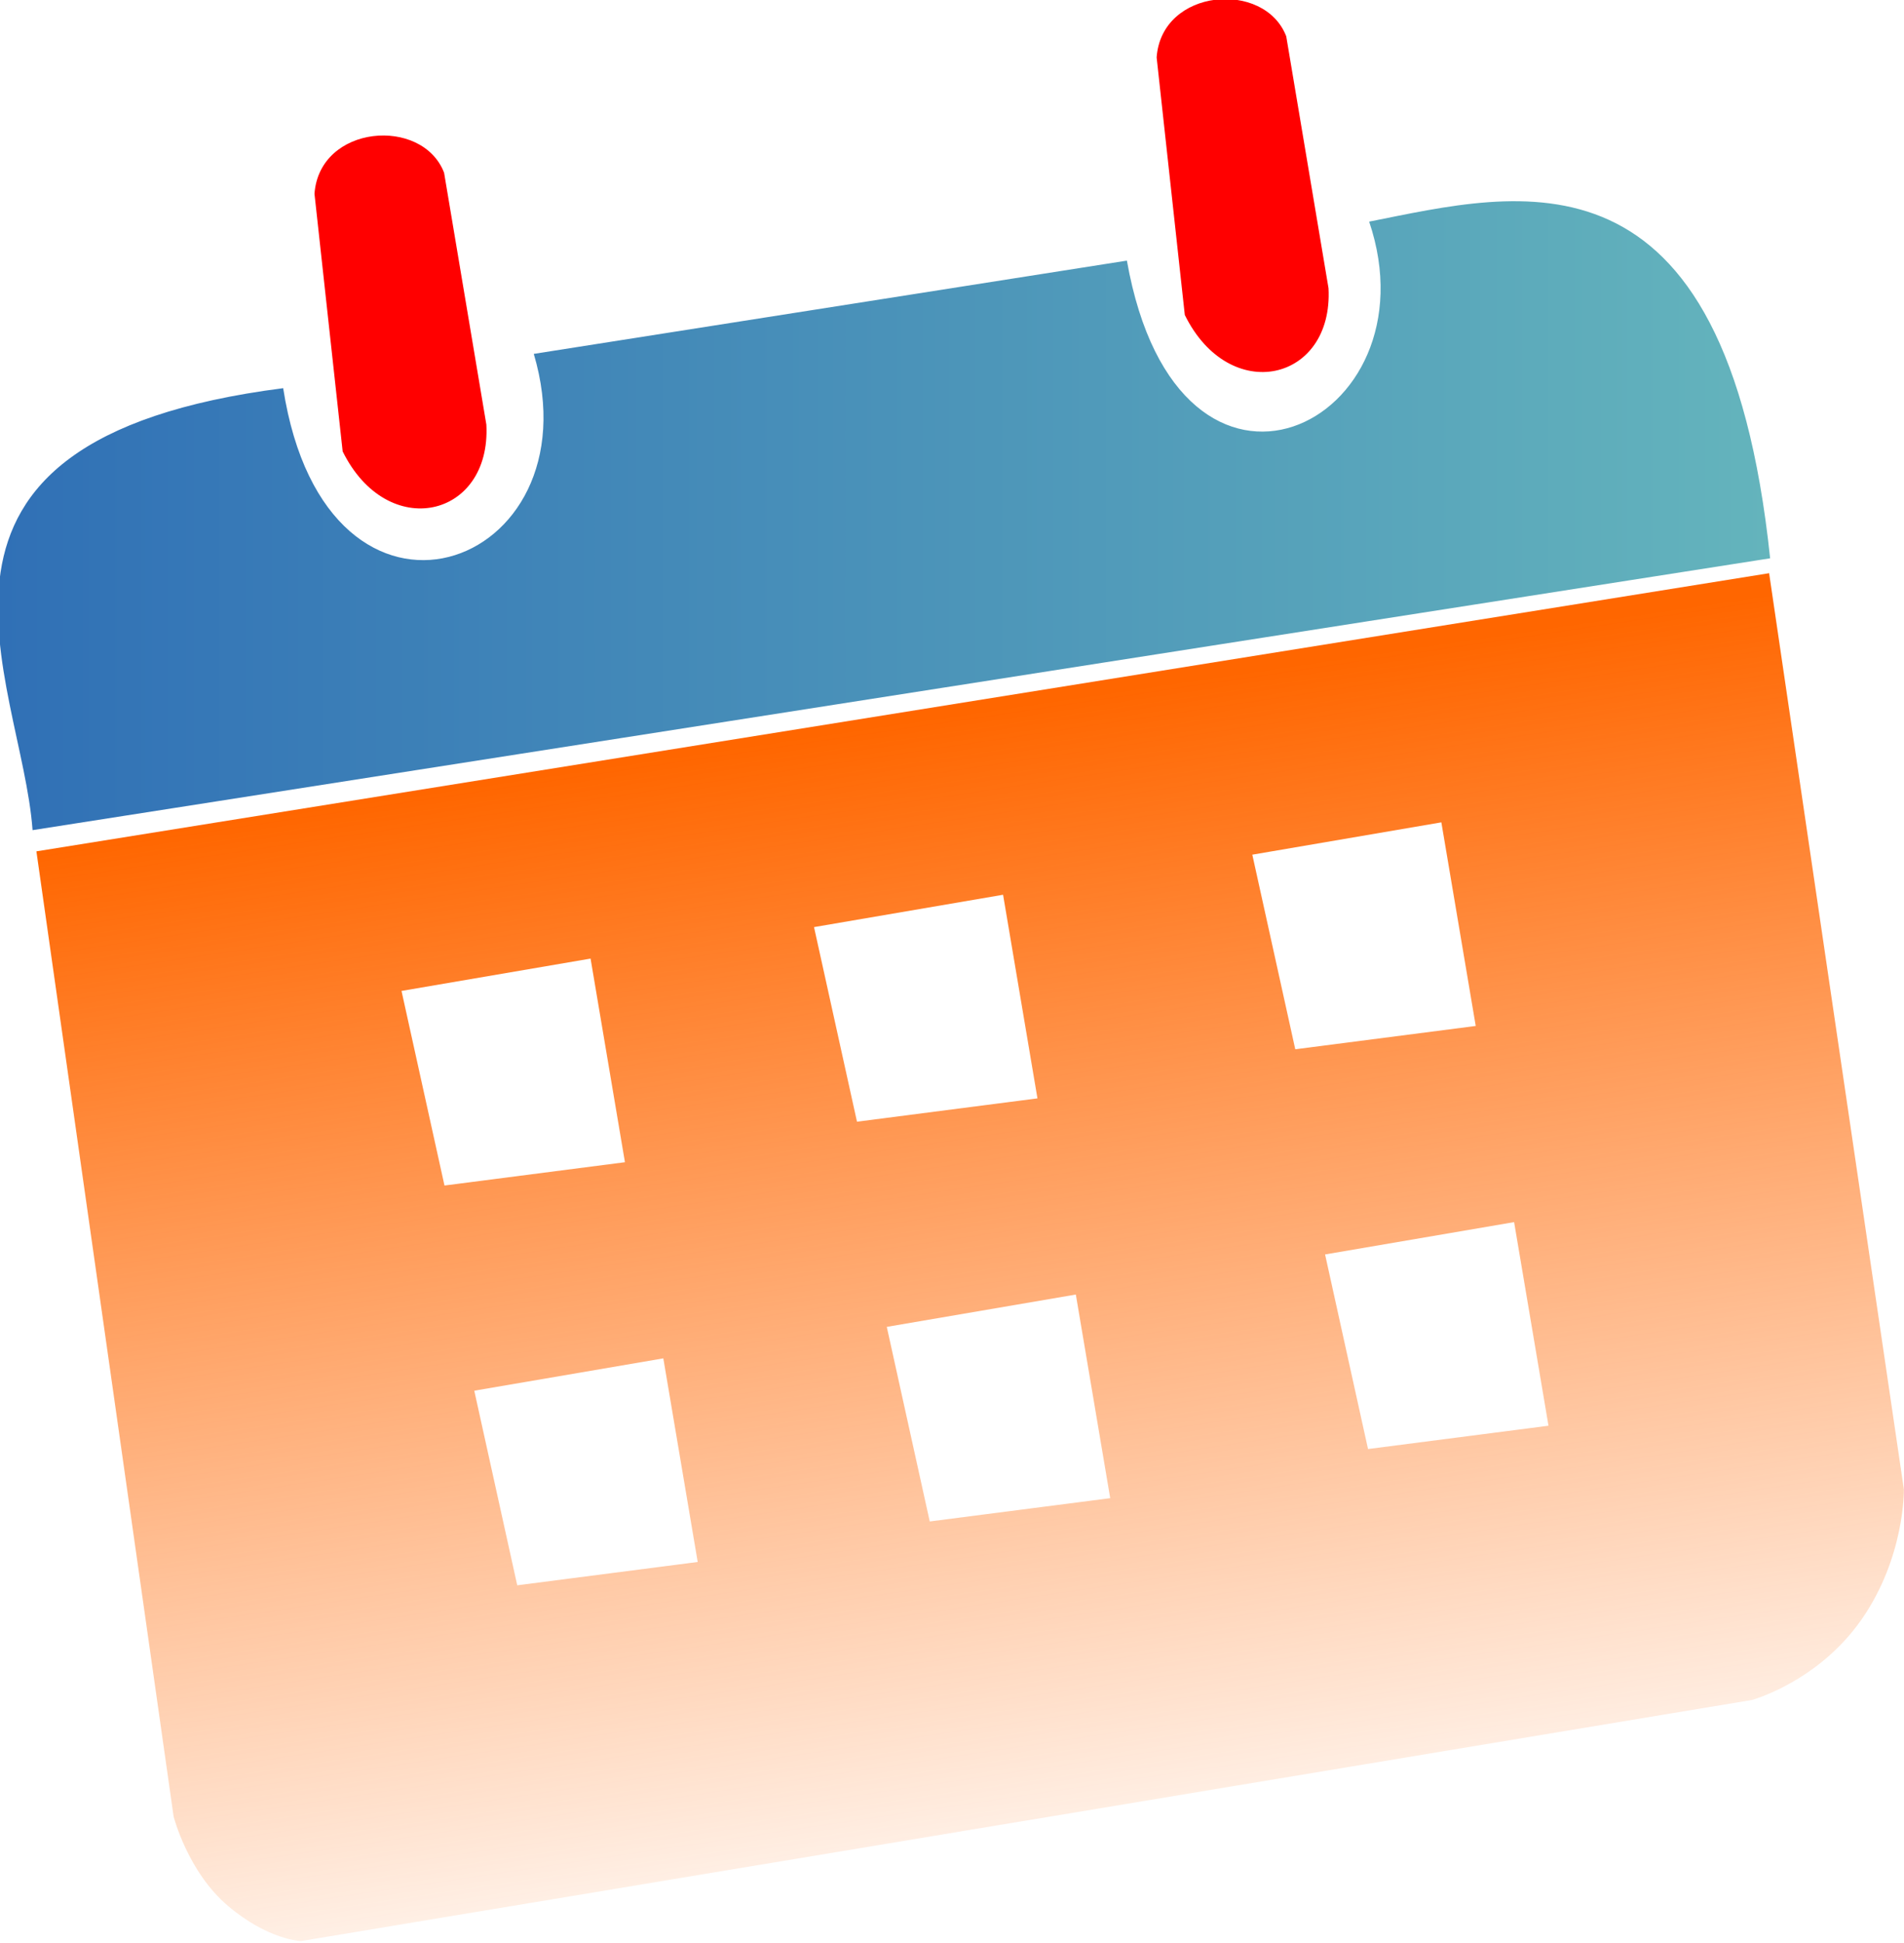 <?xml version="1.0" encoding="UTF-8" standalone="no"?>
<!-- Created with Inkscape (http://www.inkscape.org/) -->

<svg
   width="46.109mm"
   height="47.028mm"
   viewBox="0 0 46.109 47.028"
   version="1.1"
   id="svg5"
   xml:space="preserve"
   inkscape:version="1.2 (dc2aeda, 2022-05-15)"
   sodipodi:docname="logo.svg"
   xmlns:inkscape="http://www.inkscape.org/namespaces/inkscape"
   xmlns:sodipodi="http://sodipodi.sourceforge.net/DTD/sodipodi-0.dtd"
   xmlns:xlink="http://www.w3.org/1999/xlink"
   xmlns="http://www.w3.org/2000/svg"
   xmlns:svg="http://www.w3.org/2000/svg"><sodipodi:namedview
     id="namedview7"
     pagecolor="#ffffff"
     bordercolor="#000000"
     borderopacity="0.25"
     inkscape:showpageshadow="2"
     inkscape:pageopacity="0.0"
     inkscape:pagecheckerboard="0"
     inkscape:deskcolor="#d1d1d1"
     inkscape:document-units="mm"
     showgrid="false"
     inkscape:zoom="0.24209611"
     inkscape:cx="45.4365"
     inkscape:cy="952.1012"
     inkscape:window-width="1512"
     inkscape:window-height="945"
     inkscape:window-x="0"
     inkscape:window-y="37"
     inkscape:window-maximized="0"
     inkscape:current-layer="g585" /><defs
     id="defs2"><linearGradient
       inkscape:collect="always"
       id="linearGradient5697"><stop
         style="stop-color:#3070b6;stop-opacity:1;"
         offset="0"
         id="stop5693" /><stop
         style="stop-color:#64b4bc;stop-opacity:1;"
         offset="1"
         id="stop5695" /></linearGradient><linearGradient
       inkscape:collect="always"
       id="linearGradient1607"><stop
         style="stop-color:#ff6600;stop-opacity:1;"
         offset="0"
         id="stop1603" /><stop
         style="stop-color:#ff6600;stop-opacity:0;"
         offset="1"
         id="stop1605" /></linearGradient><linearGradient
       inkscape:collect="always"
       xlink:href="#linearGradient1607"
       id="linearGradient1609"
       x1="-85.36"
       y1="131.427"
       x2="-72.032"
       y2="214.53"
       gradientUnits="userSpaceOnUse" /><linearGradient
       inkscape:collect="always"
       xlink:href="#linearGradient5697"
       id="linearGradient5699"
       x1="-149.248"
       y1="117.342"
       x2="-20.373"
       y2="117.342"
       gradientUnits="userSpaceOnUse" /></defs><g
     inkscape:label="Layer 1"
     inkscape:groupmode="layer"
     id="layer1"
     transform="translate(-6.522,-4.252)"><g
       id="g585"
       transform="translate(-192.173,1.068)"
       style="display:inline"><g
         id="g11570"
         transform="matrix(0.333,0.008,0,0.357,248.346,-25.483)"
         inkscape:export-filename="icon.png"
         inkscape:export-xdpi="96"
         inkscape:export-ydpi="96"><path
           style="fill:url(#linearGradient5699);fill-opacity:1;stroke-width:0.265"
           d="m -146.734,139.874 c -0.792,-10.228 -11.485,-26.159 18.225,-30.375 3.164,18.884 22.88,11.814 18.225,-2.734 l 43.133,-7.29 c 3.761,19.7 22.603,10.581 17.618,-3.038 10.861,-2.244 25.927,-6.498 29.16,22.174 z"
           id="path1262"
           sodipodi:nodetypes="ccccccc" /><path
           id="path1367"
           style="fill:url(#linearGradient1609);fill-opacity:1;stroke-width:0.265"
           d="m -20.446,119.622 -126.009,21.683 9.978,65.214 c 0,0 1.022,3.73 3.962,5.982 2.94,2.252 5.305,2.257 5.305,2.257 l 105.517,-18.711 c 0,0 4.792,-1.321 7.963,-5.627 3.171,-4.306 3.084,-8.897 3.084,-8.897 z m -23.836,17.427 2.5,13.749 -13.124,1.875 -3.124,-13.124 z m -31.873,5.624 2.5,13.75 -13.124,1.875 -3.125,-13.124 z m -29.999,5 2.5,13.75 -13.124,1.875 -3.125,-13.124 z m 67.163,16.363 2.5,13.749 -13.124,1.875 -3.124,-13.124 z m -31.873,5.624 2.5,13.75 -13.124,1.875 -3.125,-13.124 z m -29.999,5 2.5,13.75 -13.124,1.875 -3.125,-13.124 z" /><path
           style="fill:#ff0000;stroke-width:0.265"
           d="m -126.232,96.269 c 0.361,-4.7 7.848,-5.434 9.426,-1.639 l 3.074,17.008 c 0.361,6.334 -7.195,8.136 -10.451,2.049 z"
           id="path1593"
           sodipodi:nodetypes="ccccc" /><path
           style="fill:#ff0000;stroke-width:0.265"
           d="m -64.988,85.648 c 0.361,-4.7 7.848,-5.434 9.426,-1.639 l 3.074,17.008 c 0.361,6.334 -7.195,8.136 -10.451,2.049 z"
           id="path1595"
           sodipodi:nodetypes="ccccc" /></g></g></g></svg>
